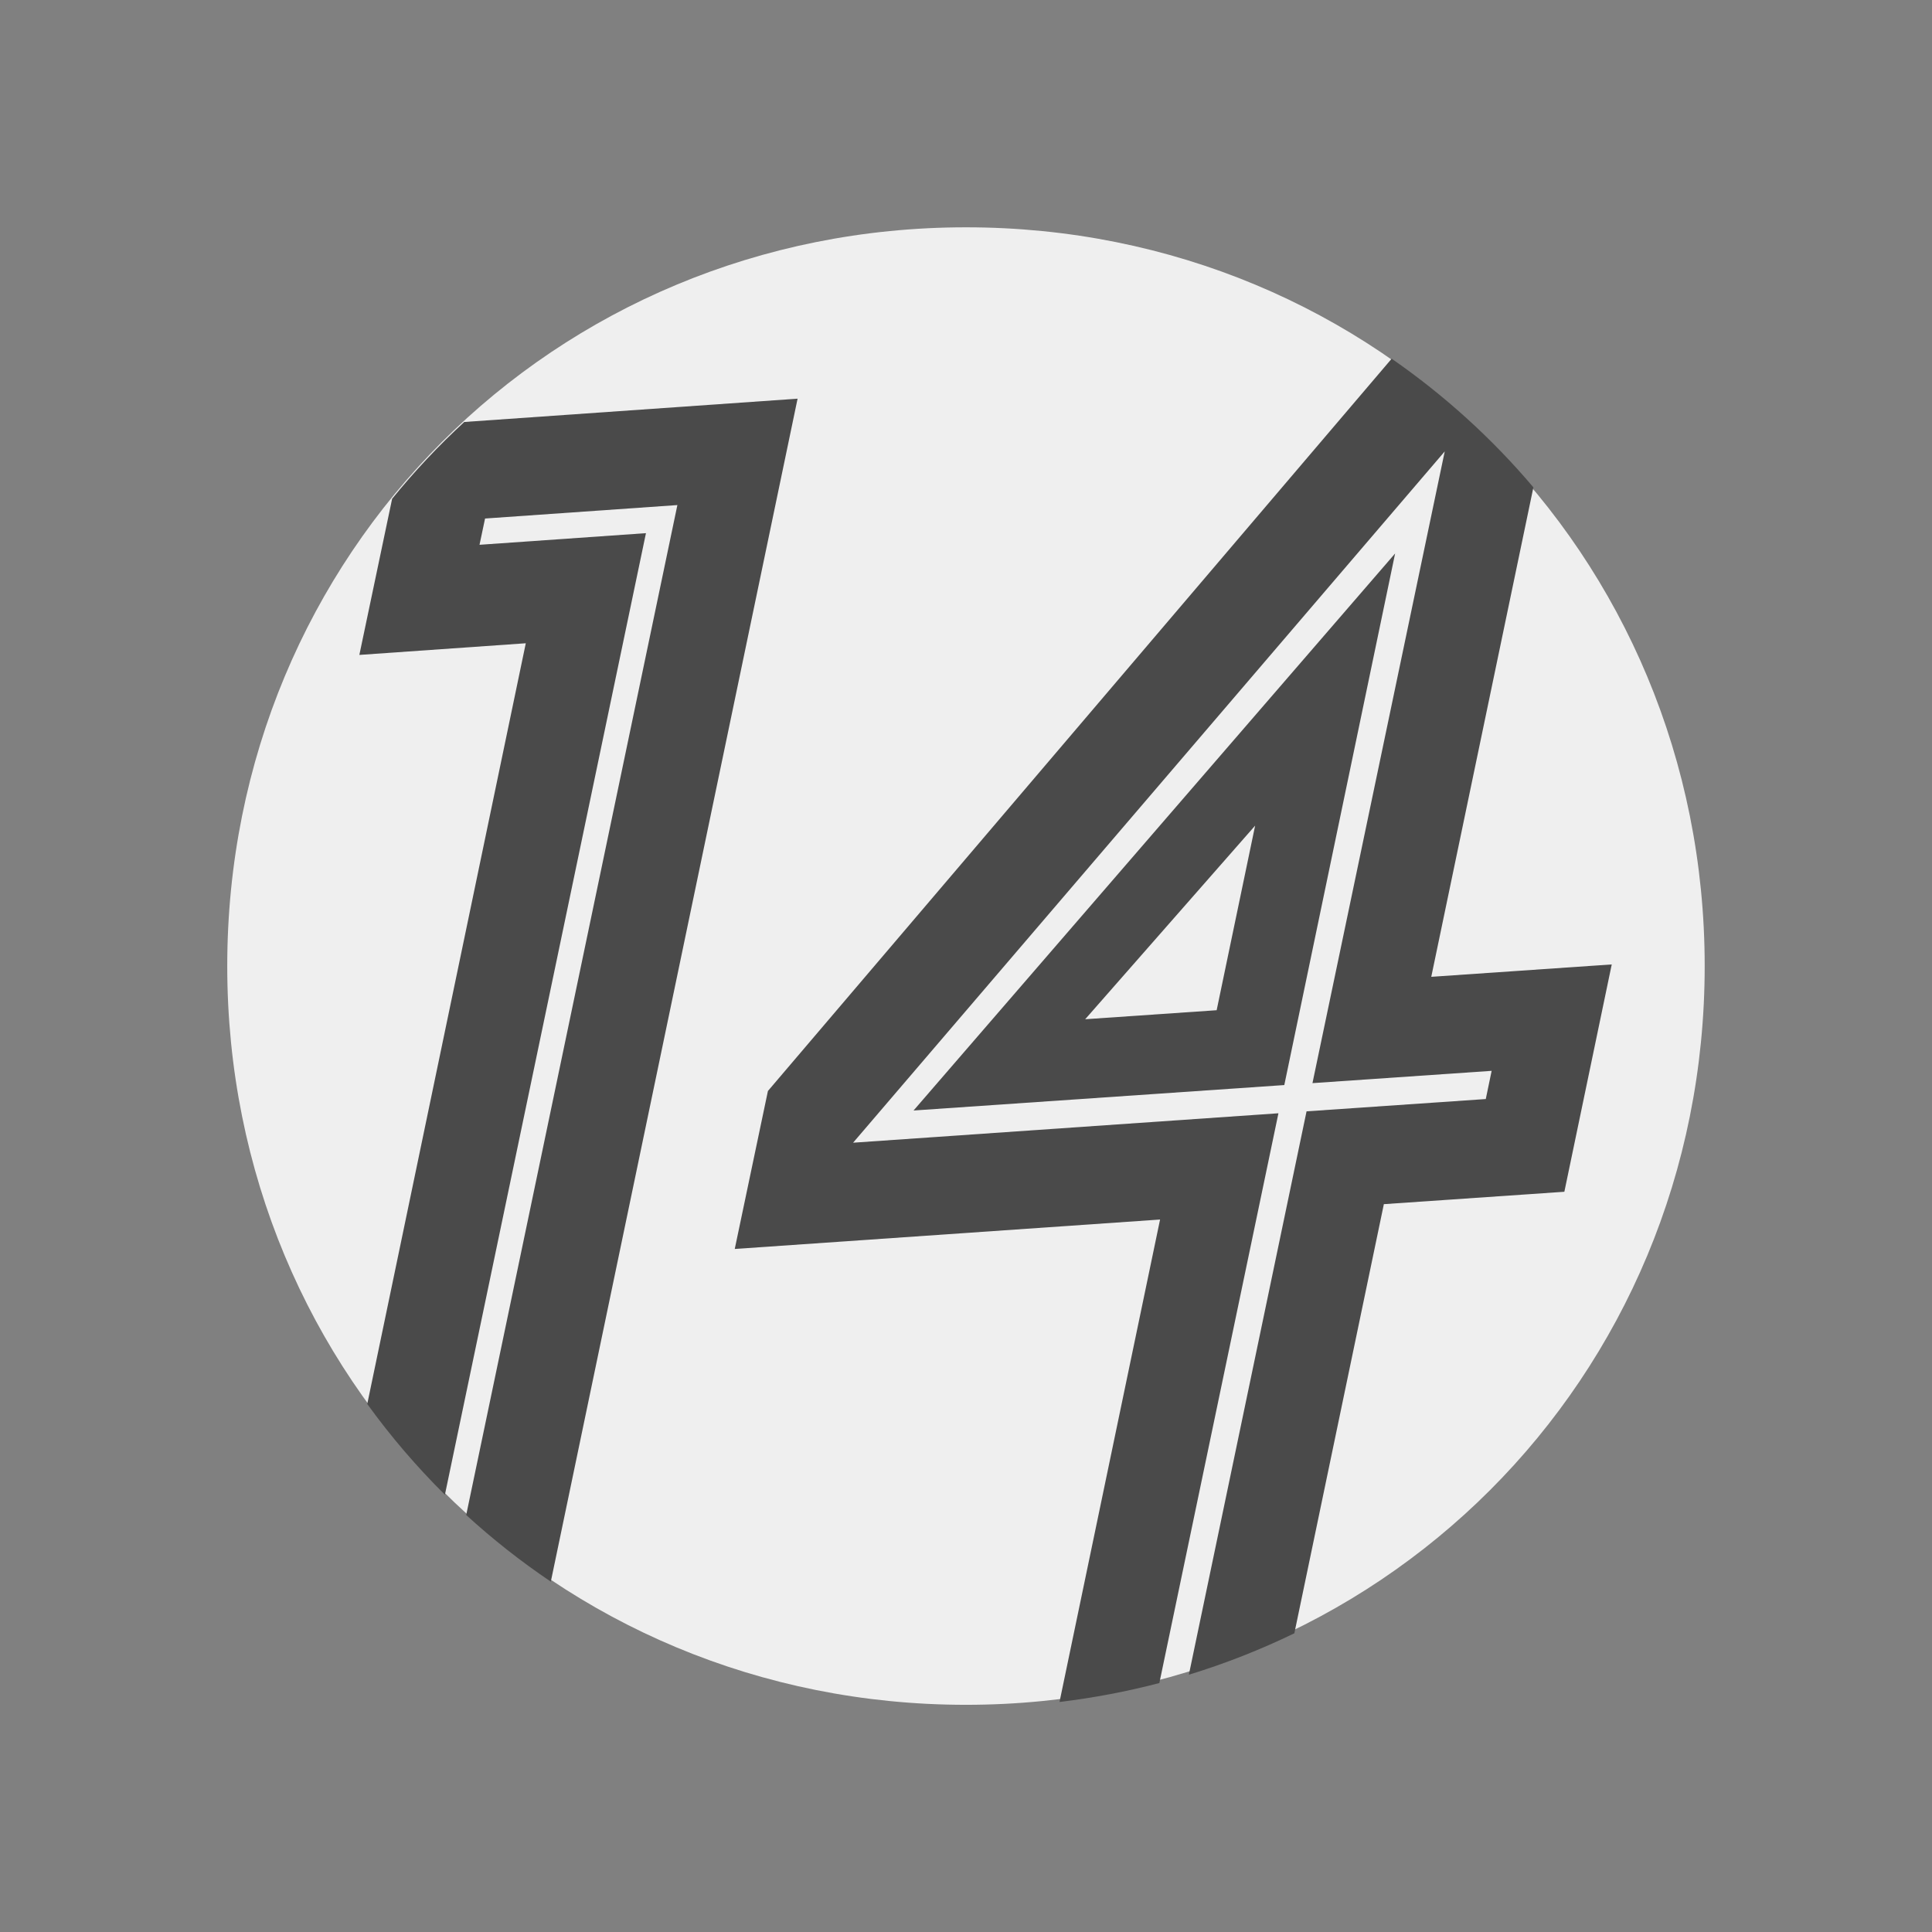 <?xml version="1.0" encoding="UTF-8" standalone="no"?>
<!-- Created with Inkscape (http://www.inkscape.org/) -->

<svg
   xmlns:dc="http://purl.org/dc/elements/1.1/"
   xmlns:cc="http://creativecommons.org/ns#"
   xmlns:rdf="http://www.w3.org/1999/02/22-rdf-syntax-ns#"
   xmlns:svg="http://www.w3.org/2000/svg"
   xmlns="http://www.w3.org/2000/svg"
   xmlns:sodipodi="http://sodipodi.sourceforge.net/DTD/sodipodi-0.dtd"
   xmlns:inkscape="http://www.inkscape.org/namespaces/inkscape"
   width="63.754mm"
   height="63.756mm"
   viewBox="0 0 63.754 63.756"
   version="1.1"
   id="svg2567"
   inkscape:export-filename="/home/pj/Projects/space-station-14/RobustToolbox/Resources/Textures/Logo/icon-256.png"
   inkscape:export-xdpi="101.99265"
   inkscape:export-ydpi="101.99265"
   inkscape:version="0.92.4 5da689c313, 2019-01-14"
   sodipodi:docname="icon-new.svg">
  <rect x="0" y="0" width="63.754" height="63.756" fill="#808080" stroke="none"/>
  <defs
     id="defs2561" />
  <sodipodi:namedview
     id="base"
     pagecolor="#ffffff"
     bordercolor="#666666"
     borderopacity="1.0"
     inkscape:pageopacity="0"
     inkscape:pageshadow="2"
     inkscape:zoom="2.8284271"
     inkscape:cx="100.69552"
     inkscape:cy="115.69514"
     inkscape:document-units="mm"
     inkscape:current-layer="g2534"
     showgrid="false"
     inkscape:pagecheckerboard="false"
     units="mm"
     fit-margin-top="7.5"
     fit-margin-bottom="7.5"
     fit-margin-left="7.5"
     fit-margin-right="7.5"
     inkscape:window-width="1920"
     inkscape:window-height="1043"
     inkscape:window-x="0"
     inkscape:window-y="0"
     inkscape:window-maximized="1" />
  <g
     inkscape:label="Layer 1"
     inkscape:groupmode="layer"
     id="layer1"
     transform="translate(-69.953,-107.433)">
    <g
       id="g2534"
       transform="translate(-47.337,-77.754)">
      <path
         sodipodi:nodetypes="sssss"
         inkscape:connector-curvature="0"
         id="rect2527-3"
         d="m 149.166,192.688 c -13.613,0 -24.377,10.766 -24.377,24.379 0,13.613 10.764,24.377 24.377,24.377 13.613,0 24.377,-10.764 24.377,-24.377 0,-13.613 -10.764,-24.379 -24.377,-24.379 z"
         style="opacity:1;vector-effect:none;fill:#efefef;fill-opacity:1;fill-rule:nonzero;stroke:none;stroke-width:19.06;stroke-linecap:butt;stroke-linejoin:miter;stroke-miterlimit:4;stroke-dasharray:none;stroke-dashoffset:0;stroke-opacity:1" />
      <path
         style="opacity:1;vector-effect:none;fill:#4a4a4a;fill-opacity:1;fill-rule:nonzero;stroke:none;stroke-width:72.038;stroke-linecap:butt;stroke-linejoin:miter;stroke-miterlimit:4;stroke-dasharray:none;stroke-dashoffset:0;stroke-opacity:1"
         d="m 173.73,68.916 -59.967,69.365 46.168,-3.168 z m -17.432,33.891 -4.791,22.986 -16.371,1.123 z"
         transform="matrix(0.265,0,0,0.265,117.289,185.188)"
         id="rect2527"
         inkscape:connector-curvature="0" />
      <path
         style="opacity:1;vector-effect:none;fill:#4a4a4a;fill-opacity:1;fill-rule:nonzero;stroke:none;stroke-width:72.038;stroke-linecap:butt;stroke-linejoin:miter;stroke-miterlimit:4;stroke-dasharray:none;stroke-dashoffset:0;stroke-opacity:1"
         d="m 173.299,44.664 -77.67,91.187 -4.131,19.672 52.963,-3.666 -12.523,60.076 c 4.246,-0.511 8.397,-1.303 12.434,-2.357 l 14.828,-70.951 -52.965,3.666 73.674,-86.084 -16.471,78.666 22.312,-1.531 -0.73,3.512 -22.318,1.531 -14.656,70.154 c 4.547,-1.391 8.933,-3.121 13.137,-5.158 l 11.145,-53.438 22.477,-1.543 5.9,-28.309 -22.473,1.543 12.717,-60.953 C 185.801,54.6 179.87,49.214 173.299,44.664 Z"
         transform="matrix(0.265,0,0,0.265,117.289,185.188)"
         id="path923"
         inkscape:connector-curvature="0" />
      <path
         style="opacity:1;vector-effect:none;fill:#4a4a4a;fill-opacity:1;fill-rule:nonzero;stroke:none;stroke-width:72.038;stroke-linecap:butt;stroke-linejoin:miter;stroke-miterlimit:4;stroke-dasharray:none;stroke-dashoffset:0;stroke-opacity:1"
         d="m 99.322,49.641 -41.506,2.902 c -3.218,2.965 -6.221,6.16 -8.982,9.561 L 44.752,81.549 65.477,80.098 45.736,174.828 c 2.914,4.031 6.149,7.81 9.67,11.301 L 80.441,66.387 59.715,67.836 60.406,64.564 84.354,62.889 58.057,188.652 c 3.297,3.015 6.816,5.789 10.537,8.297 z"
         transform="matrix(0.265,0,0,0.265,117.289,185.188)"
         id="path921"
         inkscape:connector-curvature="0" />
      <g
         id="g879"
         transform="matrix(1.232,0,0,1.232,-40.064,-51.074)" />
    </g>
  </g>
</svg>
